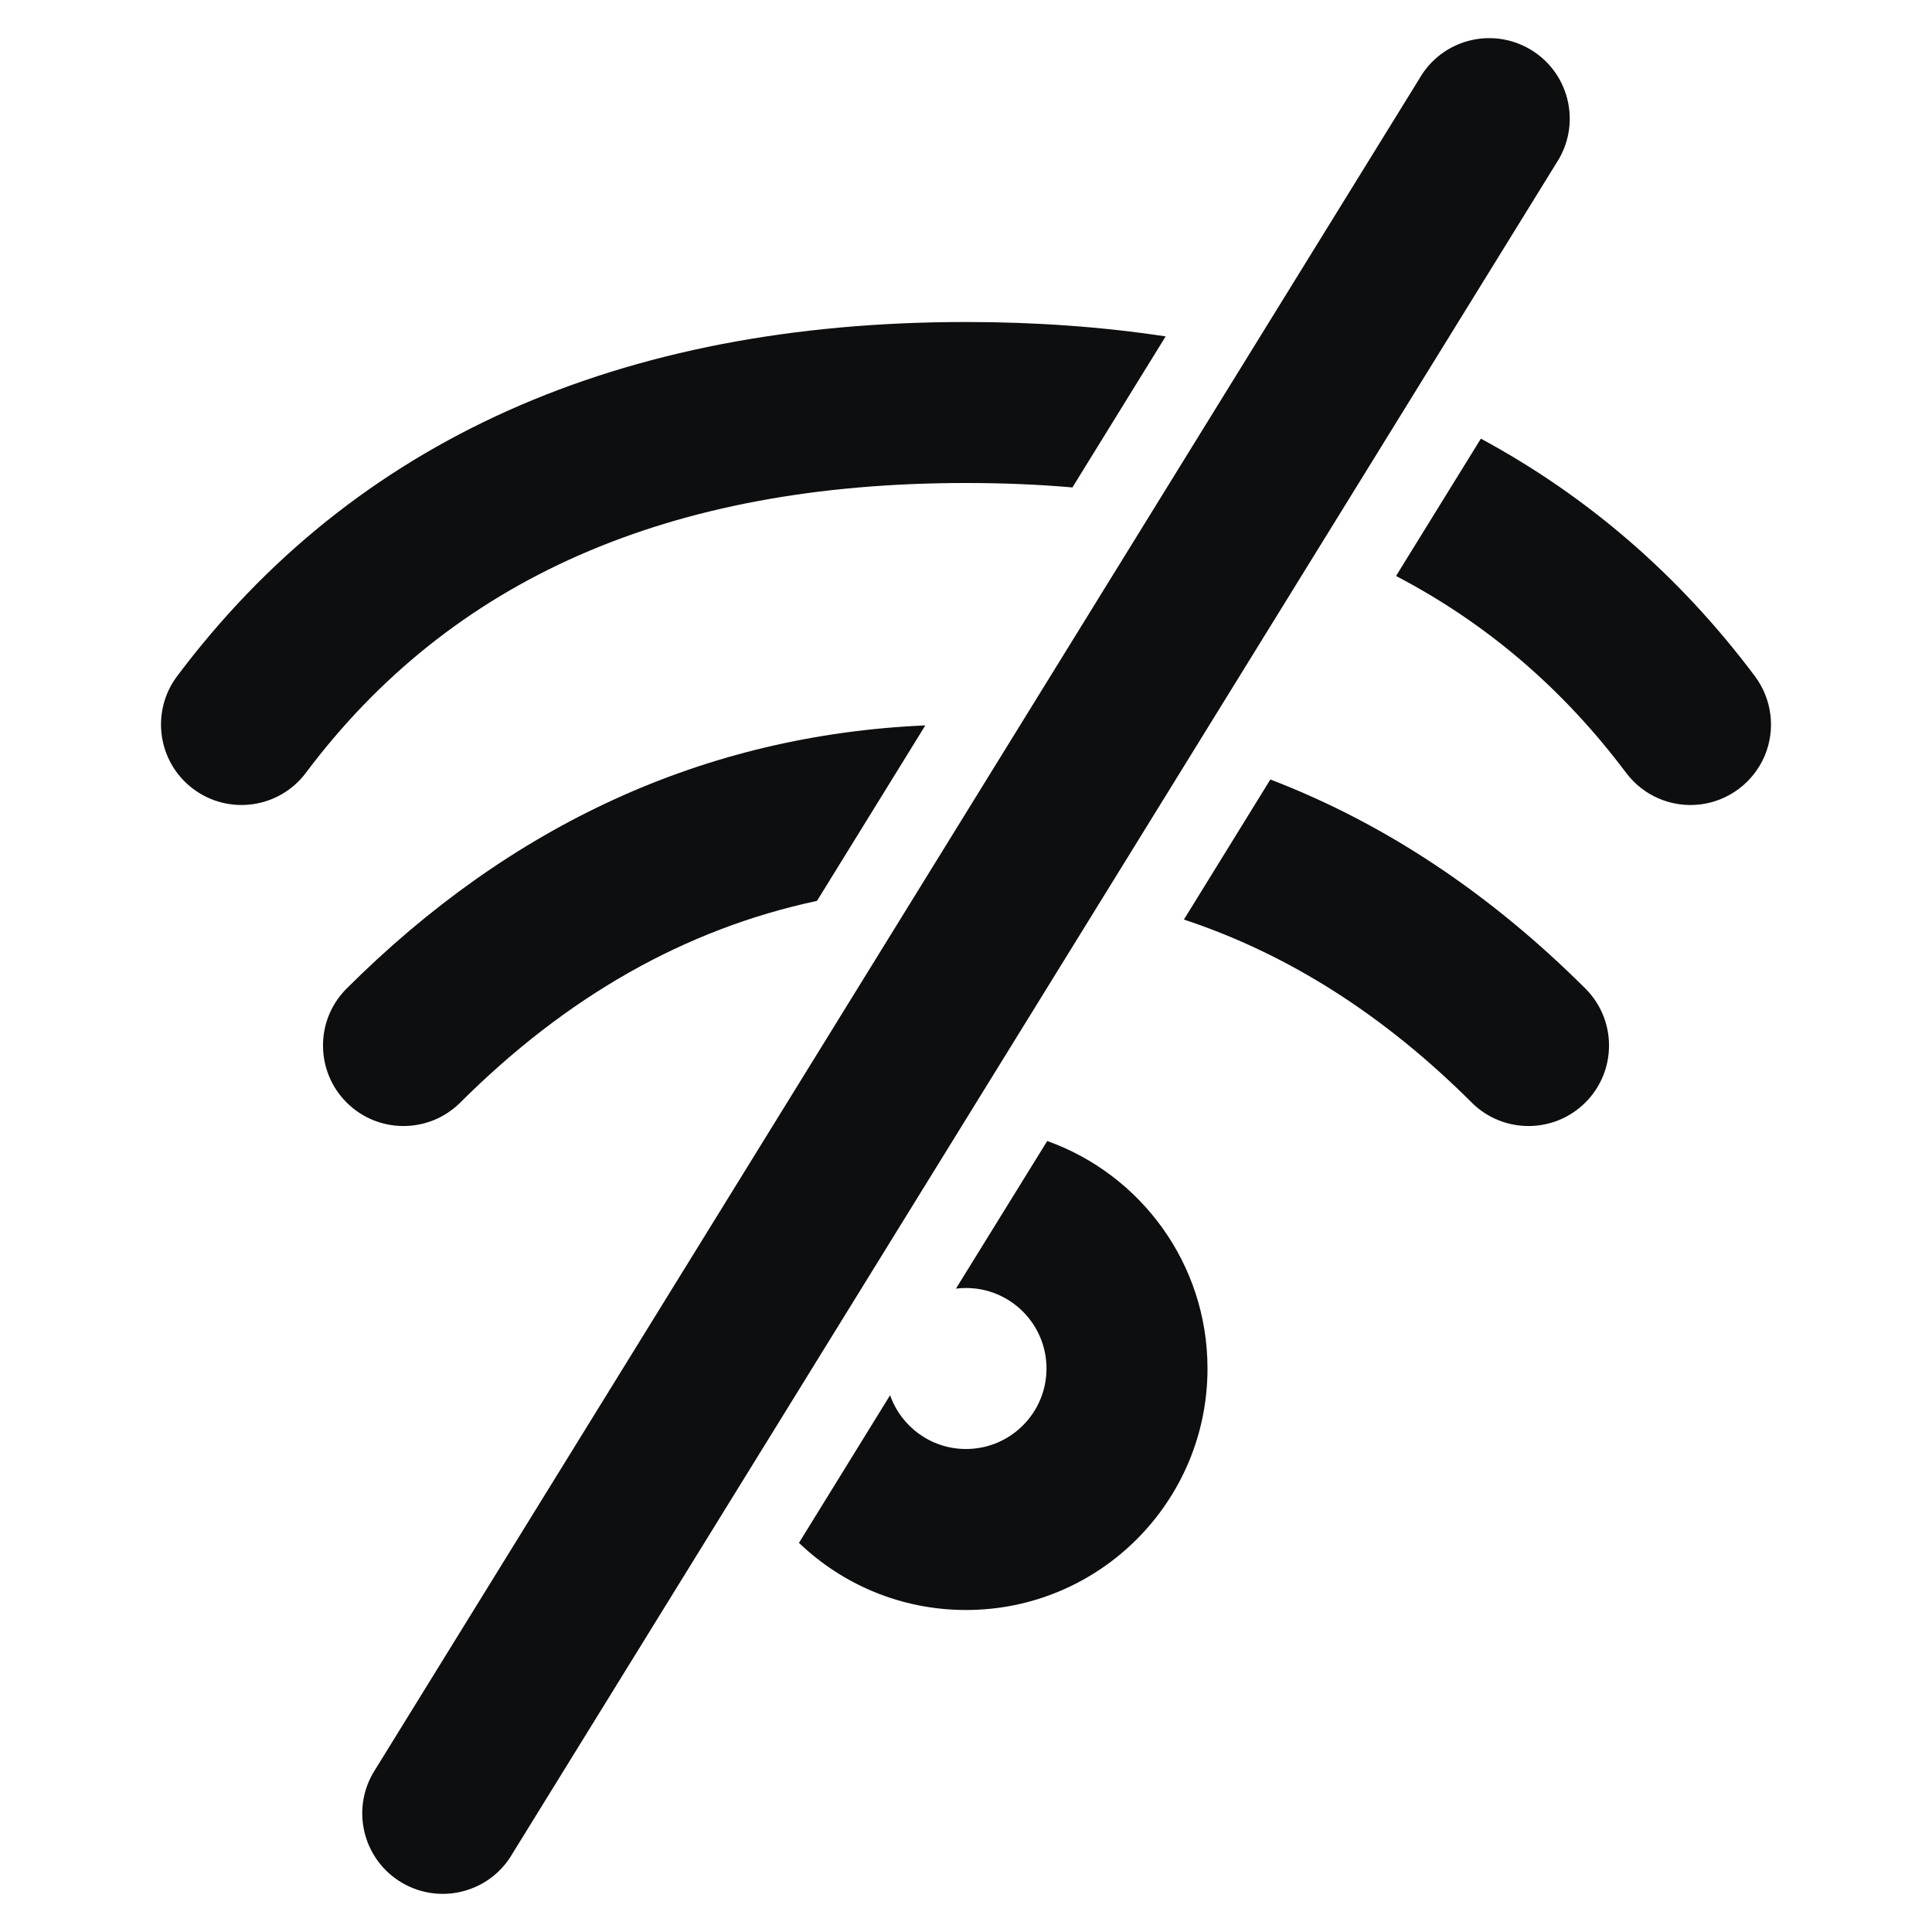 <?xml version="1.0" encoding="UTF-8"?>
<svg width="24px" height="24px" viewBox="0 0 24 24" version="1.1" xmlns="http://www.w3.org/2000/svg" xmlns:xlink="http://www.w3.org/1999/xlink">
    <title>wifi-off</title>
    <g id="wifi-off" stroke="none" stroke-width="1" fill="none" fill-rule="evenodd">
        <path d="M19,0.608 C19.478,0.884 19.642,1.495 19.366,1.974 L6.366,23.026 C6.09,23.505 5.478,23.668 5,23.392 C4.522,23.116 4.358,22.505 4.634,22.026 L17.634,0.974 C17.91,0.495 18.522,0.332 19,0.608 Z M13.009,14.174 C14.169,14.588 15,15.697 15,17 C15,18.657 13.657,20 12,20 C11.195,20 10.464,19.683 9.925,19.166 L11.057,17.332 C11.194,17.721 11.564,18 12,18 C12.552,18 13,17.552 13,17 C13,16.448 12.552,16 12,16 C11.958,16 11.916,16.003 11.875,16.008 L13.009,14.174 Z M15.781,9.683 C17.204,10.229 18.515,11.101 19.707,12.293 C20.086,12.685 20.081,13.309 19.695,13.695 C19.309,14.081 18.685,14.086 18.293,13.707 C17.198,12.612 16.006,11.853 14.707,11.423 L15.781,9.683 Z M11.495,9.011 L10.149,11.191 C8.513,11.541 7.039,12.376 5.707,13.707 C5.315,14.086 4.691,14.081 4.305,13.695 C3.92,13.309 3.914,12.685 4.293,12.293 C6.351,10.234 8.766,9.131 11.495,9.011 Z M18.396,5.449 C19.725,6.167 20.863,7.15 21.8,8.4 C22.014,8.686 22.06,9.064 21.92,9.393 C21.779,9.721 21.474,9.95 21.12,9.993 C20.765,10.036 20.414,9.886 20.2,9.6 C19.419,8.559 18.47,7.744 17.342,7.155 L18.396,5.449 Z M12,4 C12.868,4 13.695,4.06 14.48,4.179 L13.322,6.055 C12.897,6.018 12.456,6 12,6 C8.3,6 5.6,7.2 3.8,9.6 C3.469,10.042 2.842,10.131 2.4,9.8 C1.958,9.469 1.869,8.842 2.2,8.4 C4.4,5.467 7.7,4 12,4 Z" id="Shape" fill="#0D0E10" fill-rule="nonzero"></path>
    </g>
</svg>